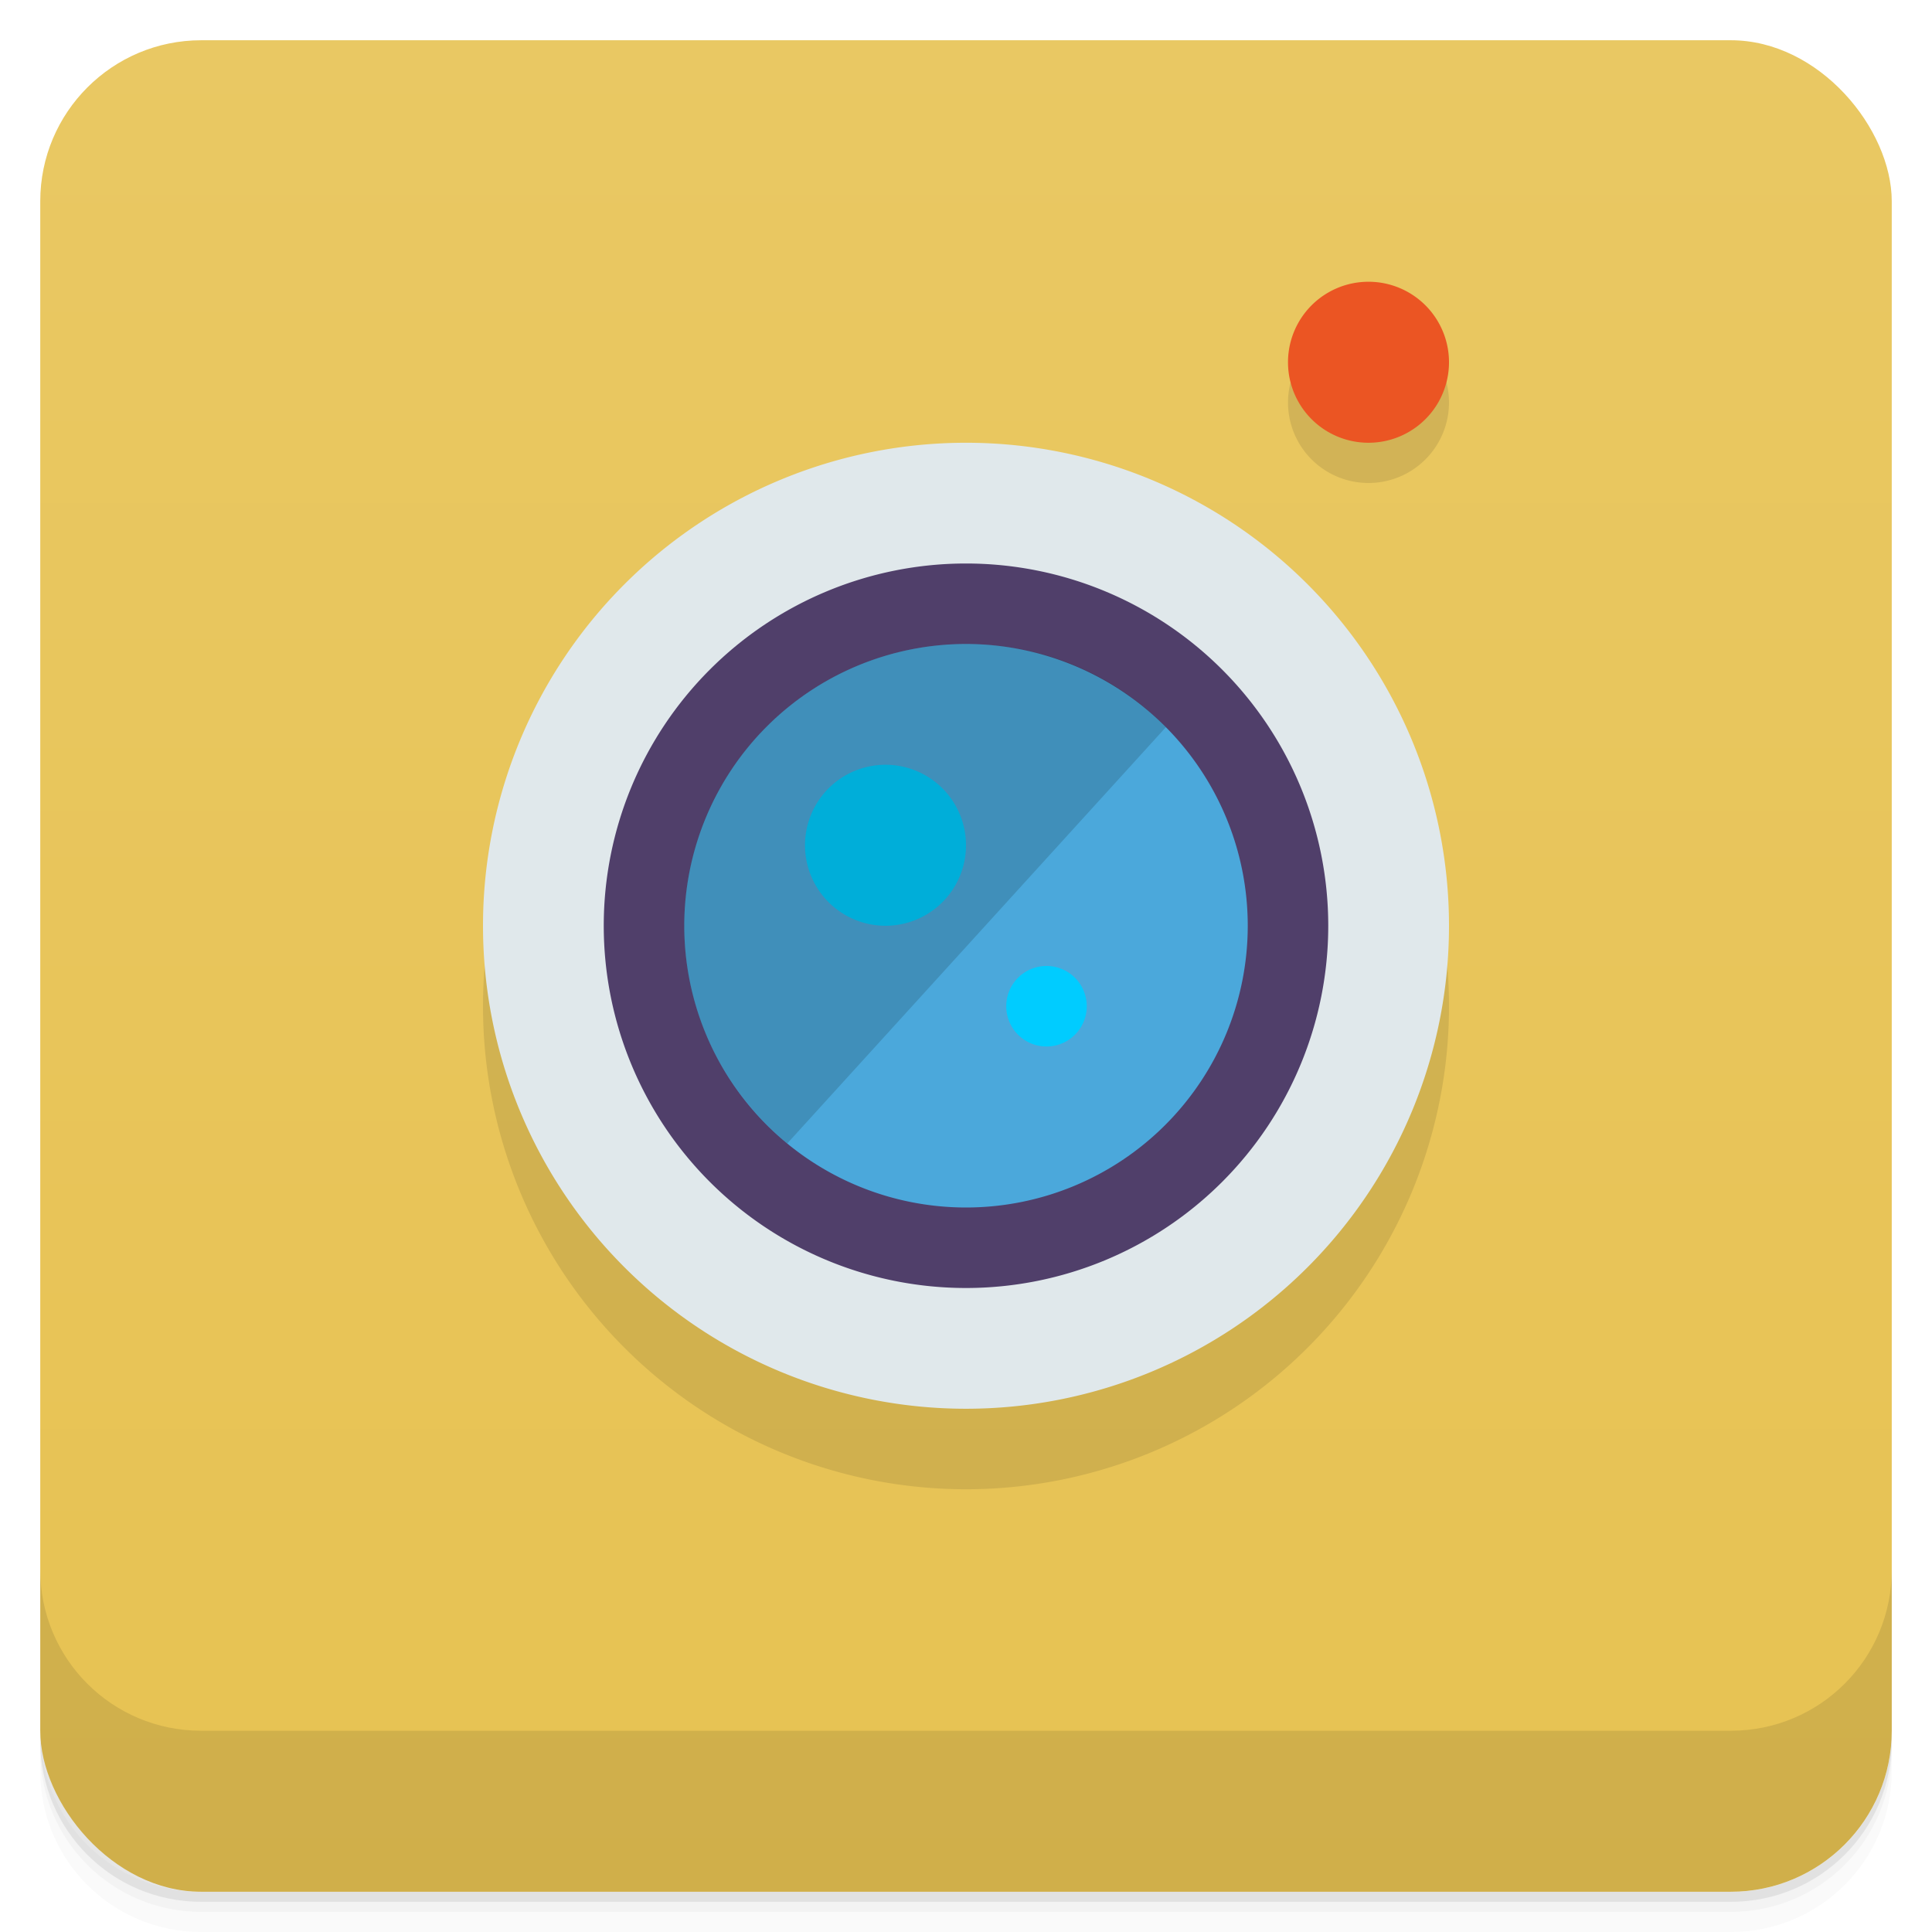 <svg version="1.1" viewBox="0 0 48 48" xmlns="http://www.w3.org/2000/svg">
 <defs>
  <linearGradient id="bg" x2="0" y1="1" y2="47" gradientUnits="userSpaceOnUse">
   <stop style="stop-color:#e9c863" offset="0"/>
   <stop style="stop-color:#e7c252" offset="1"/>
  </linearGradient>
 </defs>
 <path d="m1 43v0.25c0 2.216 1.784 4 4 4h38c2.216 0 4-1.784 4-4v-0.25c0 2.216-1.784 4-4 4h-38c-2.216 0-4-1.784-4-4zm0 0.5v0.5c0 2.216 1.784 4 4 4h38c2.216 0 4-1.784 4-4v-0.5c0 2.216-1.784 4-4 4h-38c-2.216 0-4-1.784-4-4z" style="opacity:.02"/>
 <path d="m1 43.25v0.25c0 2.216 1.784 4 4 4h38c2.216 0 4-1.784 4-4v-0.25c0 2.216-1.784 4-4 4h-38c-2.216 0-4-1.784-4-4z" style="opacity:.05"/>
 <path d="m1 43v0.25c0 2.216 1.784 4 4 4h38c2.216 0 4-1.784 4-4v-0.25c0 2.216-1.784 4-4 4h-38c-2.216 0-4-1.784-4-4z" style="opacity:.1"/>
 <rect x="1" y="1" width="46" height="46" rx="4" style="fill:url(#bg)"/>
 <path d="m1 39v4c0 2.216 1.784 4 4 4h38c2.216 0 4-1.784 4-4v-4c0 2.216-1.784 4-4 4h-38c-2.216 0-4-1.784-4-4z" style="opacity:.1"/>
 <path d="m33.85 8.006a2 2 0 0 0-1.85 1.994 2 2 0 0 0 4 0 2 2 0 0 0-2.15-1.994zm-10.746 5.027a12 12 0 0 0-11.104 11.967 12 12 0 0 0 24 0 12 12 0 0 0-12.896-11.967z" style="opacity:.1"/>
 <path d="m36 23a12 12 0 1 1-24 0 12 12 0 1 1 24 0z" style="fill:#e0e8eb"/>
 <path d="m33 23a9 9 0 1 1-18 0 9 9 0 1 1 18 0z" style="fill:#503f6a"/>
 <path d="m31 23a7 7 0 1 1-14 0 7 7 0 1 1 14 0z" style="fill:#4ba8db"/>
 <path d="m21.85 19.006a2 2 0 0 0-1.85 1.994 2 2 0 0 0 4 0 2 2 0 0 0-2.15-1.994zm4.076 4.996a1 1 0 0 0-0.926 0.998 1 1 0 0 0 2 0 1 1 0 0 0-1.074-0.998z" style="fill:#0cf"/>
 <path d="m23.999 16c-3.866 0-7.002 3.132-7.002 7.002 0 2.176 1.006 4.121 2.562 5.407l9.408-10.343c-1.268-1.293-3.012-2.066-4.968-2.066z" style="opacity:.15"/>
 <path d="m36 9a2 2 0 1 1-4 0 2 2 0 1 1 4 0" style="fill:#eb5523"/>
</svg>
